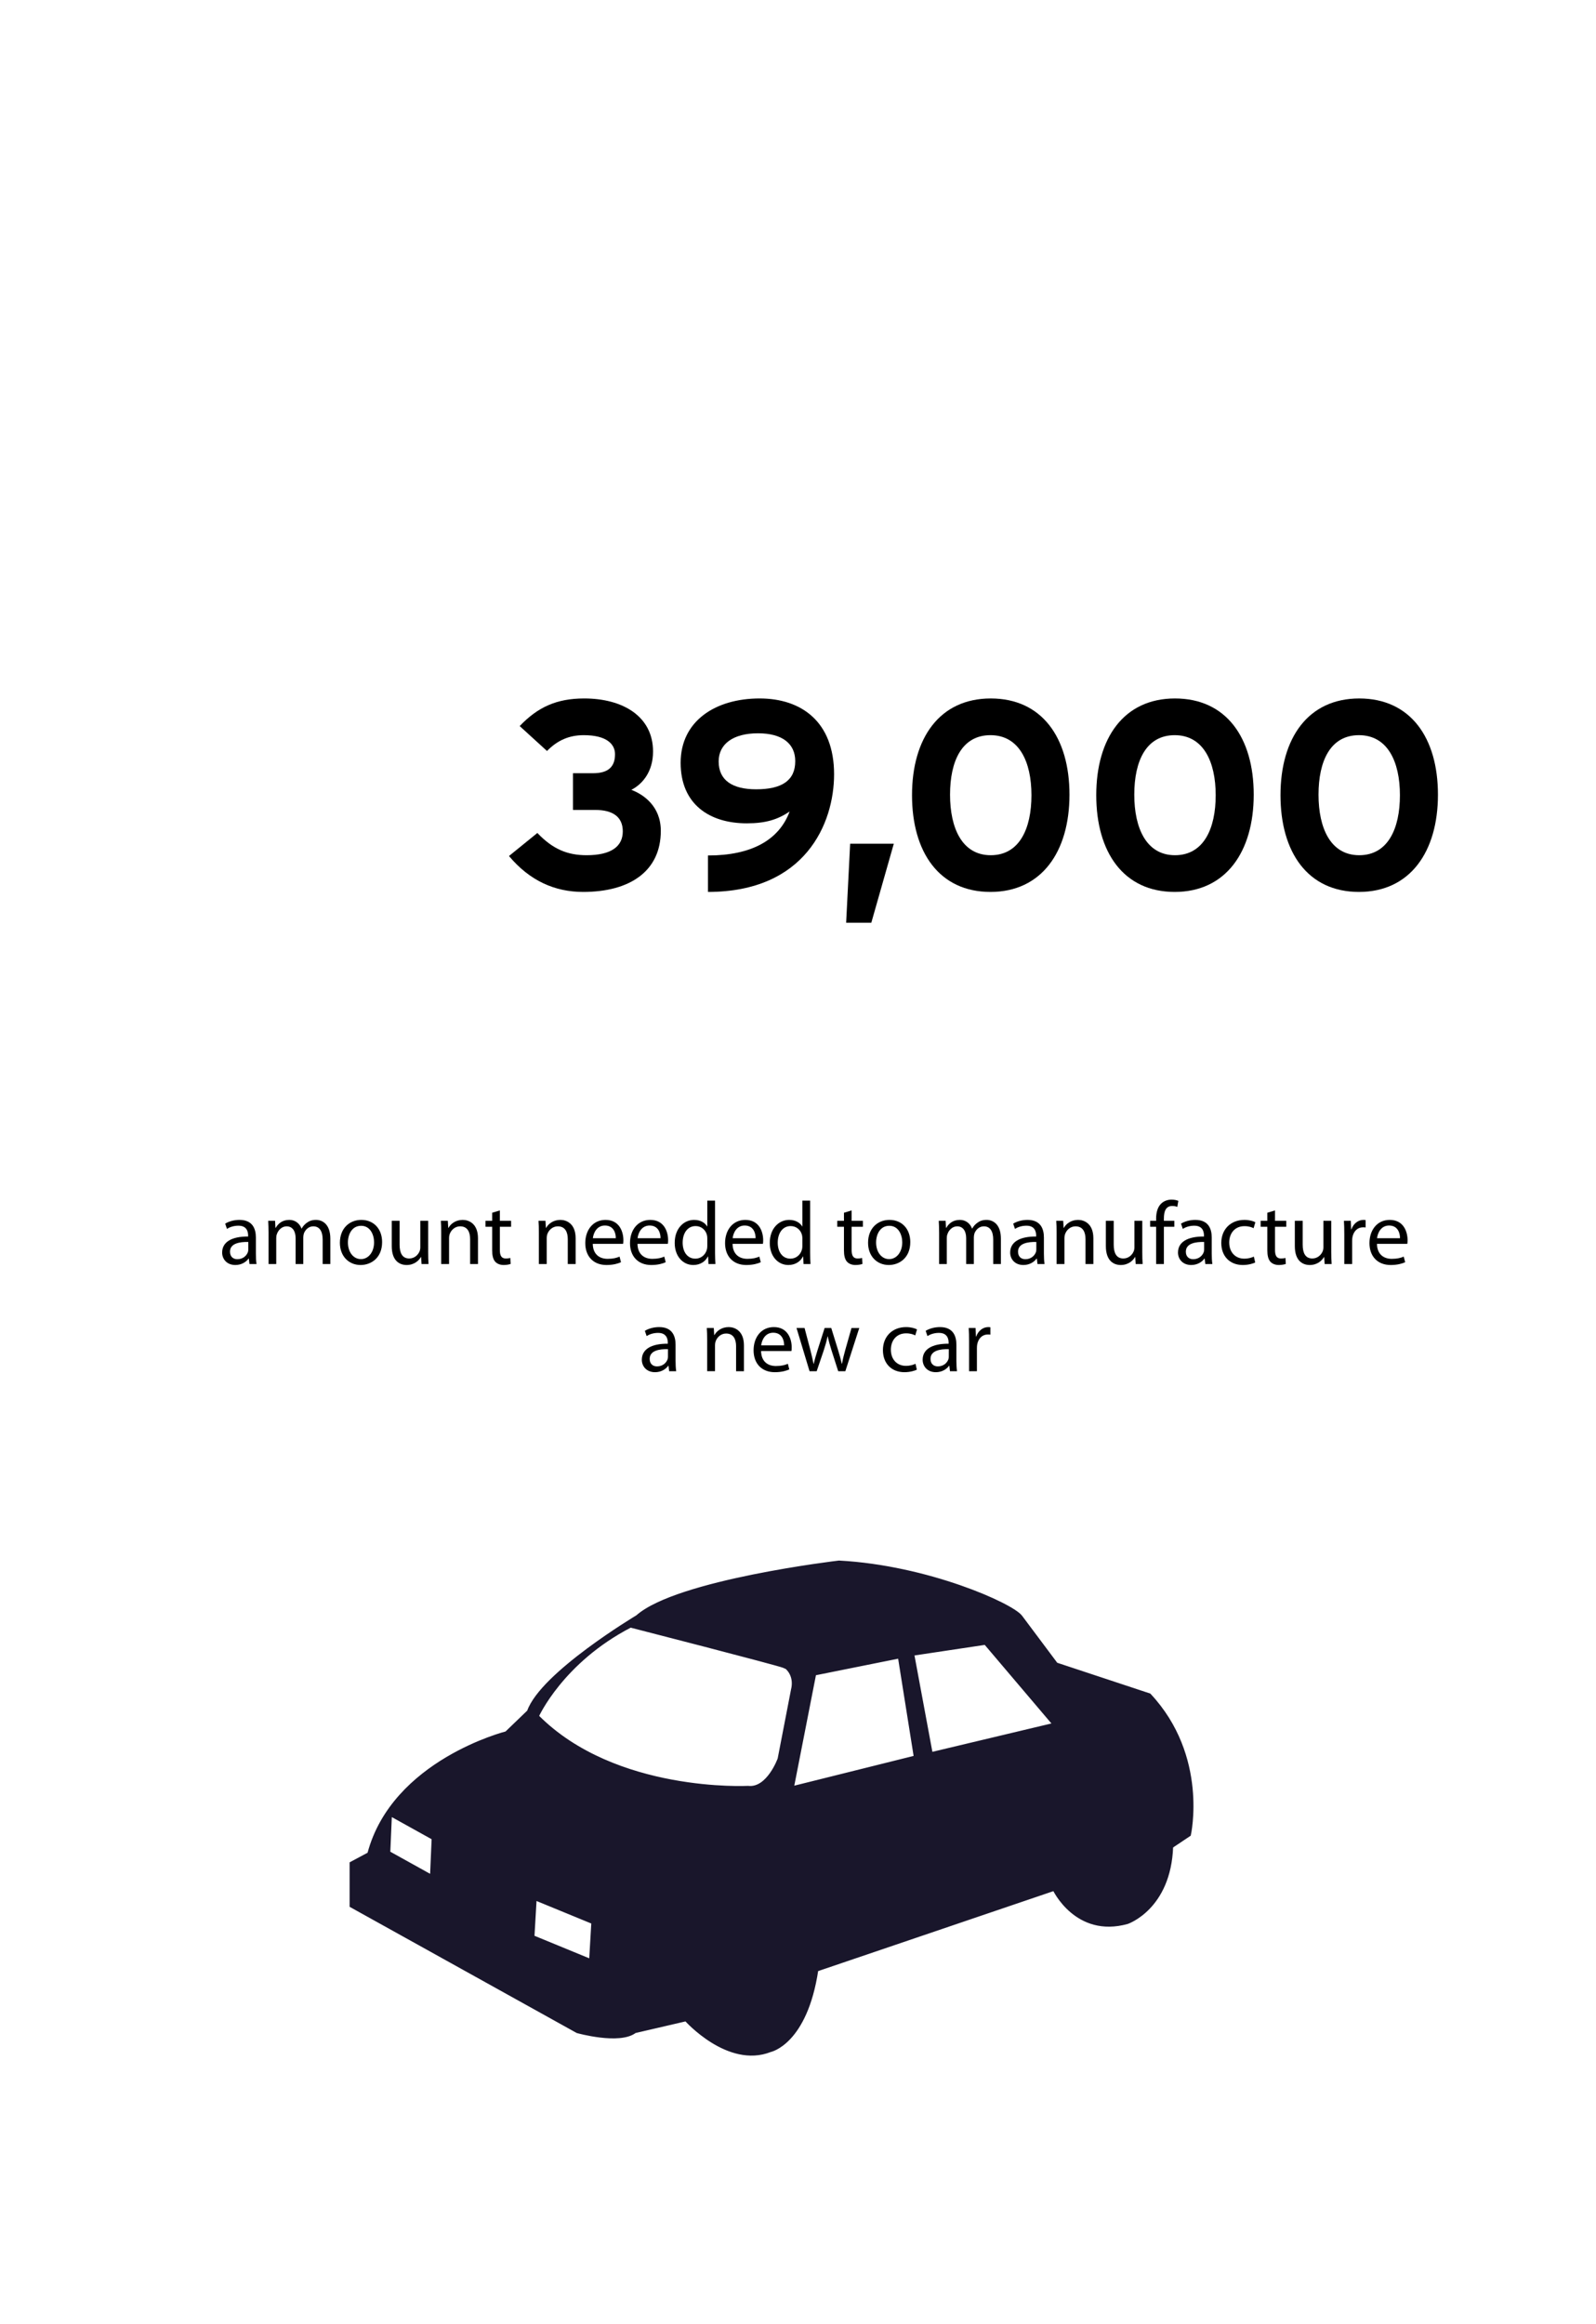 <?xml version="1.0" encoding="utf-8"?>
<!-- Generator: Adobe Illustrator 15.1.0, SVG Export Plug-In . SVG Version: 6.00 Build 0)  -->
<!DOCTYPE svg PUBLIC "-//W3C//DTD SVG 1.1//EN" "http://www.w3.org/Graphics/SVG/1.1/DTD/svg11.dtd">
<svg version="1.1" id="Layer_1" xmlns="http://www.w3.org/2000/svg" xmlns:xlink="http://www.w3.org/1999/xlink" x="0px" y="0px"
	 width="536.378px" height="780.521px" viewBox="0 0 536.378 780.521" enable-background="new 0 0 536.378 780.521"
	 xml:space="preserve">
<rect x="165.537" y="232.964" fill="none" width="335.21" height="115.885"/>
<g enable-background="new    ">
	<path d="M195.984,299.563c-9.45,0-17.909-3.69-24.929-12.06l9.54-7.74c5.22,5.49,10.169,7.47,16.559,7.47
		c8.28,0,12.149-2.97,12.149-8.01c0-4.859-3.33-7.199-9.27-7.199h-7.47v-12.33h6.75c5.22,0,7.379-2.249,7.379-6.39
		c0-3.239-2.61-6.39-10.529-6.39c-4.86,0-8.82,1.71-12.33,5.311l-9.18-8.37c6.03-6.3,12.33-9.27,21.689-9.27
		c12.87,0,23.129,5.939,23.129,17.819c0,6.84-3.6,10.979-7.29,12.869c4.05,1.53,9.9,5.49,9.9,13.77
		C222.083,292.634,211.644,299.563,195.984,299.563z"/>
	<path d="M237.925,299.563v-12.24c14.58,0,23.849-5.129,27.449-14.759c-4.05,2.7-8.01,3.96-14.399,3.96
		c-12.51,0-22.229-6.39-22.229-20.34c0-14.039,11.7-21.599,26.549-21.599c14.039,0,25.02,7.829,25.02,25.469
		C280.314,276.614,270.593,299.563,237.925,299.563z M254.754,246.285c-8.37,0-13.229,3.6-13.229,9.45c0,6.39,4.68,9.359,12.6,9.359
		c8.549,0,13.139-2.88,13.139-9.45C267.264,249.795,262.944,246.285,254.754,246.285z"/>
	<path d="M292.826,309.913h-8.459l1.35-26.549h14.669L292.826,309.913z"/>
	<path d="M332.875,299.563c-17.189,0-26.368-13.319-26.368-32.489c0-19.169,9.27-32.488,26.458-32.488
		c17.189,0,26.459,13.14,26.459,32.309S350.064,299.563,332.875,299.563z M332.875,246.915c-9.629,0-13.589,8.729-13.589,19.979
		s4.05,20.339,13.679,20.339c9.631,0,13.68-8.909,13.68-20.159C346.644,255.825,342.505,246.915,332.875,246.915z"/>
	<path d="M394.794,299.563c-17.189,0-26.369-13.319-26.369-32.489c0-19.169,9.27-32.488,26.459-32.488s26.459,13.14,26.459,32.309
		S411.984,299.563,394.794,299.563z M394.794,246.915c-9.63,0-13.59,8.729-13.59,19.979s4.05,20.339,13.68,20.339
		c9.629,0,13.68-8.909,13.68-20.159C408.564,255.825,404.423,246.915,394.794,246.915z"/>
	<path d="M456.712,299.563c-17.189,0-26.368-13.319-26.368-32.489c0-19.169,9.27-32.488,26.458-32.488
		c17.189,0,26.459,13.14,26.459,32.309S473.902,299.563,456.712,299.563z M456.712,246.915c-9.629,0-13.589,8.729-13.589,19.979
		s4.05,20.339,13.679,20.339c9.631,0,13.68-8.909,13.68-20.159C470.482,255.825,466.343,246.915,456.712,246.915z"/>
</g>
<rect x="-19.884" y="403.235" fill="none" width="587.719" height="62.175"/>
<g enable-background="new    ">
	<path d="M85.998,421.056c0,1.26,0.06,2.489,0.21,3.479h-2.37l-0.21-1.83h-0.09c-0.81,1.14-2.37,2.16-4.44,2.16
		c-2.94,0-4.44-2.07-4.44-4.17c0-3.51,3.12-5.43,8.73-5.399v-0.301c0-1.17-0.33-3.359-3.3-3.329c-1.38,0-2.79,0.39-3.81,1.08
		l-0.6-1.771c1.2-0.75,2.97-1.26,4.8-1.26c4.44,0,5.52,3.03,5.52,5.91V421.056z M83.448,417.125c-2.88-0.06-6.15,0.45-6.15,3.271
		c0,1.739,1.14,2.52,2.46,2.52c1.92,0,3.15-1.2,3.57-2.43c0.09-0.3,0.12-0.6,0.12-0.84V417.125z"/>
	<path d="M90.258,413.945c0-1.529-0.06-2.729-0.12-3.93h2.31l0.12,2.37h0.09c0.81-1.38,2.16-2.67,4.59-2.67
		c1.95,0,3.45,1.2,4.08,2.91h0.06c0.45-0.84,1.05-1.44,1.65-1.891c0.87-0.659,1.8-1.02,3.18-1.02c1.95,0,4.8,1.26,4.8,6.3v8.52
		h-2.58v-8.189c0-2.82-1.05-4.47-3.15-4.47c-1.53,0-2.67,1.109-3.15,2.369c-0.12,0.391-0.21,0.841-0.21,1.32v8.97h-2.58v-8.699
		c0-2.311-1.02-3.96-3.03-3.96c-1.62,0-2.85,1.319-3.27,2.64c-0.15,0.36-0.21,0.84-0.21,1.29v8.729h-2.58V413.945z"/>
	<path d="M128.418,417.155c0,5.37-3.75,7.71-7.23,7.71c-3.9,0-6.959-2.88-6.959-7.47c0-4.83,3.209-7.68,7.2-7.68
		C125.598,409.716,128.418,412.746,128.418,417.155z M116.928,417.306c0,3.18,1.8,5.579,4.38,5.579c2.52,0,4.41-2.369,4.41-5.64
		c0-2.46-1.23-5.55-4.35-5.55C118.278,411.695,116.928,414.575,116.928,417.306z"/>
	<path d="M143.897,420.545c0,1.53,0.03,2.851,0.12,3.99h-2.34l-0.15-2.37h-0.06c-0.66,1.17-2.22,2.7-4.8,2.7
		c-2.28,0-5.01-1.29-5.01-6.359v-8.49h2.64v8.01c0,2.76,0.87,4.649,3.24,4.649c1.77,0,3-1.229,3.48-2.43
		c0.15-0.359,0.24-0.84,0.24-1.35v-8.88h2.64V420.545z"/>
	<path d="M148.278,413.945c0-1.529-0.03-2.729-0.12-3.93h2.34l0.15,2.4h0.06c0.72-1.351,2.4-2.7,4.8-2.7c2.01,0,5.13,1.2,5.13,6.18
		v8.64h-2.64v-8.37c0-2.34-0.87-4.289-3.36-4.289c-1.71,0-3.06,1.229-3.54,2.699c-0.12,0.33-0.18,0.78-0.18,1.23v8.729h-2.64
		V413.945z"/>
	<path d="M167.987,406.536v3.479h3.78v2.01h-3.78v7.83c0,1.8,0.51,2.819,1.98,2.819c0.72,0,1.14-0.06,1.53-0.18l0.12,2.01
		c-0.51,0.181-1.32,0.36-2.34,0.36c-1.23,0-2.22-0.42-2.85-1.11c-0.72-0.81-1.02-2.1-1.02-3.81v-7.92h-2.25v-2.01h2.25v-2.7
		L167.987,406.536z"/>
	<path d="M181.097,413.945c0-1.529-0.03-2.729-0.12-3.93h2.34l0.15,2.4h0.06c0.72-1.351,2.4-2.7,4.8-2.7c2.01,0,5.13,1.2,5.13,6.18
		v8.64h-2.64v-8.37c0-2.34-0.87-4.289-3.36-4.289c-1.71,0-3.06,1.229-3.54,2.699c-0.12,0.33-0.18,0.78-0.18,1.23v8.729h-2.64
		V413.945z"/>
	<path d="M199.217,417.756c0.06,3.569,2.31,5.039,4.98,5.039c1.89,0,3.06-0.33,4.02-0.75l0.48,1.891c-0.93,0.42-2.55,0.93-4.86,0.93
		c-4.47,0-7.14-2.97-7.14-7.35s2.58-7.8,6.81-7.8c4.77,0,6,4.14,6,6.81c0,0.54-0.03,0.93-0.09,1.23H199.217z M206.957,415.865
		c0.03-1.649-0.69-4.26-3.66-4.26c-2.7,0-3.84,2.43-4.05,4.26H206.957z"/>
	<path d="M214.247,417.756c0.06,3.569,2.31,5.039,4.98,5.039c1.89,0,3.06-0.33,4.02-0.75l0.48,1.891c-0.93,0.42-2.55,0.93-4.86,0.93
		c-4.47,0-7.14-2.97-7.14-7.35s2.58-7.8,6.81-7.8c4.77,0,6,4.14,6,6.81c0,0.54-0.03,0.93-0.09,1.23H214.247z M221.986,415.865
		c0.03-1.649-0.69-4.26-3.66-4.26c-2.7,0-3.84,2.43-4.05,4.26H221.986z"/>
	<path d="M240.316,403.236v17.549c0,1.29,0.06,2.76,0.12,3.75h-2.34l-0.12-2.52h-0.09c-0.78,1.619-2.52,2.85-4.89,2.85
		c-3.51,0-6.24-2.97-6.24-7.38c-0.03-4.83,3-7.77,6.51-7.77c2.25,0,3.72,1.05,4.379,2.189h0.06v-8.669H240.316z M237.706,415.926
		c0-0.33-0.03-0.78-0.12-1.11c-0.39-1.649-1.83-3.029-3.81-3.029c-2.73,0-4.35,2.399-4.35,5.579c0,2.94,1.47,5.37,4.29,5.37
		c1.77,0,3.39-1.2,3.87-3.15c0.09-0.359,0.12-0.72,0.12-1.14V415.926z"/>
	<path d="M246.196,417.756c0.06,3.569,2.31,5.039,4.98,5.039c1.89,0,3.06-0.33,4.02-0.75l0.48,1.891c-0.93,0.42-2.55,0.93-4.86,0.93
		c-4.47,0-7.14-2.97-7.14-7.35s2.58-7.8,6.81-7.8c4.77,0,6,4.14,6,6.81c0,0.54-0.03,0.93-0.09,1.23H246.196z M253.936,415.865
		c0.03-1.649-0.69-4.26-3.66-4.26c-2.7,0-3.84,2.43-4.05,4.26H253.936z"/>
	<path d="M272.265,403.236v17.549c0,1.29,0.061,2.76,0.121,3.75h-2.34l-0.121-2.52h-0.09c-0.779,1.619-2.52,2.85-4.889,2.85
		c-3.51,0-6.24-2.97-6.24-7.38c-0.03-4.83,3-7.77,6.51-7.77c2.25,0,3.72,1.05,4.379,2.189h0.061v-8.669H272.265z M269.656,415.926
		c0-0.33-0.029-0.78-0.119-1.11c-0.391-1.649-1.831-3.029-3.811-3.029c-2.73,0-4.35,2.399-4.35,5.579c0,2.94,1.47,5.37,4.29,5.37
		c1.77,0,3.39-1.2,3.871-3.15c0.09-0.359,0.119-0.72,0.119-1.14V415.926z"/>
	<path d="M286.215,406.536v3.479h3.78v2.01h-3.78v7.83c0,1.8,0.511,2.819,1.979,2.819c0.721,0,1.141-0.06,1.531-0.18l0.119,2.01
		c-0.51,0.181-1.32,0.36-2.34,0.36c-1.23,0-2.22-0.42-2.85-1.11c-0.721-0.81-1.02-2.1-1.02-3.81v-7.92h-2.25v-2.01h2.25v-2.7
		L286.215,406.536z"/>
	<path d="M305.925,417.155c0,5.37-3.75,7.71-7.23,7.71c-3.899,0-6.959-2.88-6.959-7.47c0-4.83,3.209-7.68,7.199-7.68
		C303.105,409.716,305.925,412.746,305.925,417.155z M294.435,417.306c0,3.18,1.801,5.579,4.381,5.579
		c2.52,0,4.409-2.369,4.409-5.64c0-2.46-1.229-5.55-4.35-5.55C295.786,411.695,294.435,414.575,294.435,417.306z"/>
	<path d="M315.615,413.945c0-1.529-0.06-2.729-0.119-3.93h2.31l0.12,2.37h0.09c0.811-1.38,2.16-2.67,4.59-2.67
		c1.949,0,3.449,1.2,4.08,2.91h0.06c0.45-0.84,1.05-1.44,1.649-1.891c0.871-0.659,1.801-1.02,3.181-1.02c1.95,0,4.8,1.26,4.8,6.3
		v8.52h-2.58v-8.189c0-2.82-1.05-4.47-3.15-4.47c-1.529,0-2.67,1.109-3.149,2.369c-0.12,0.391-0.21,0.841-0.21,1.32v8.97h-2.58
		v-8.699c0-2.311-1.02-3.96-3.029-3.96c-1.62,0-2.85,1.319-3.27,2.64c-0.15,0.36-0.211,0.84-0.211,1.29v8.729h-2.58V413.945z"/>
	<path d="M350.835,421.056c0,1.26,0.06,2.489,0.209,3.479h-2.369l-0.211-1.83h-0.09c-0.81,1.14-2.369,2.16-4.439,2.16
		c-2.939,0-4.439-2.07-4.439-4.17c0-3.51,3.119-5.43,8.729-5.399v-0.301c0-1.17-0.33-3.359-3.3-3.329c-1.381,0-2.79,0.39-3.811,1.08
		l-0.6-1.771c1.2-0.75,2.971-1.26,4.8-1.26c4.44,0,5.521,3.03,5.521,5.91V421.056z M348.285,417.125
		c-2.879-0.06-6.149,0.45-6.149,3.271c0,1.739,1.14,2.52,2.46,2.52c1.92,0,3.15-1.2,3.57-2.43c0.09-0.3,0.119-0.6,0.119-0.84
		V417.125z"/>
	<path d="M355.095,413.945c0-1.529-0.029-2.729-0.12-3.93h2.34l0.149,2.4h0.061c0.721-1.351,2.4-2.7,4.8-2.7
		c2.011,0,5.13,1.2,5.13,6.18v8.64h-2.64v-8.37c0-2.34-0.87-4.289-3.36-4.289c-1.709,0-3.06,1.229-3.539,2.699
		c-0.121,0.33-0.181,0.78-0.181,1.23v8.729h-2.64V413.945z"/>
	<path d="M383.894,420.545c0,1.53,0.03,2.851,0.12,3.99h-2.34l-0.149-2.37h-0.061c-0.66,1.17-2.221,2.7-4.8,2.7
		c-2.28,0-5.01-1.29-5.01-6.359v-8.49h2.64v8.01c0,2.76,0.87,4.649,3.24,4.649c1.77,0,3-1.229,3.479-2.43
		c0.149-0.359,0.24-0.84,0.24-1.35v-8.88h2.64V420.545z"/>
	<path d="M388.544,424.535v-12.51h-2.01v-2.01h2.01v-0.689c0-2.04,0.48-3.9,1.68-5.07c0.99-0.96,2.311-1.35,3.541-1.35
		c0.959,0,1.739,0.21,2.25,0.42l-0.36,2.04c-0.39-0.181-0.9-0.33-1.681-0.33c-2.25,0-2.819,1.95-2.819,4.199v0.78h3.51v2.01h-3.51
		v12.51H388.544z"/>
	<path d="M407.234,421.056c0,1.26,0.061,2.489,0.211,3.479h-2.371l-0.209-1.83h-0.09c-0.811,1.14-2.371,2.16-4.44,2.16
		c-2.94,0-4.44-2.07-4.44-4.17c0-3.51,3.121-5.43,8.73-5.399v-0.301c0-1.17-0.33-3.359-3.301-3.329c-1.379,0-2.789,0.39-3.809,1.08
		l-0.601-1.771c1.2-0.75,2.97-1.26,4.8-1.26c4.439,0,5.52,3.03,5.52,5.91V421.056z M404.685,417.125
		c-2.881-0.06-6.15,0.45-6.15,3.271c0,1.739,1.14,2.52,2.46,2.52c1.92,0,3.149-1.2,3.569-2.43c0.09-0.3,0.121-0.6,0.121-0.84
		V417.125z"/>
	<path d="M421.843,424.025c-0.689,0.33-2.219,0.84-4.17,0.84c-4.379,0-7.229-2.97-7.229-7.41c0-4.47,3.059-7.739,7.799-7.739
		c1.561,0,2.939,0.39,3.66,0.78l-0.6,2.01c-0.631-0.33-1.621-0.69-3.061-0.69c-3.33,0-5.129,2.49-5.129,5.49
		c0,3.359,2.159,5.43,5.039,5.43c1.5,0,2.49-0.36,3.24-0.69L421.843,424.025z"/>
	<path d="M428.503,406.536v3.479h3.779v2.01h-3.779v7.83c0,1.8,0.51,2.819,1.98,2.819c0.72,0,1.14-0.06,1.529-0.18l0.12,2.01
		c-0.51,0.181-1.319,0.36-2.34,0.36c-1.229,0-2.22-0.42-2.85-1.11c-0.72-0.81-1.021-2.1-1.021-3.81v-7.92h-2.25v-2.01h2.25v-2.7
		L428.503,406.536z"/>
	<path d="M447.403,420.545c0,1.53,0.03,2.851,0.12,3.99h-2.34l-0.15-2.37h-0.06c-0.66,1.17-2.22,2.7-4.8,2.7
		c-2.28,0-5.01-1.29-5.01-6.359v-8.49h2.64v8.01c0,2.76,0.87,4.649,3.239,4.649c1.771,0,3-1.229,3.48-2.43
		c0.15-0.359,0.24-0.84,0.24-1.35v-8.88h2.64V420.545z"/>
	<path d="M451.784,414.546c0-1.71-0.03-3.181-0.12-4.53h2.311l0.119,2.88h0.09c0.66-1.95,2.28-3.18,4.051-3.18
		c0.27,0,0.479,0.03,0.719,0.06v2.49c-0.27-0.06-0.539-0.06-0.899-0.06c-1.86,0-3.18,1.38-3.54,3.359
		c-0.06,0.36-0.09,0.81-0.09,1.23v7.739h-2.64V414.546z"/>
	<path d="M462.763,417.756c0.061,3.569,2.311,5.039,4.98,5.039c1.89,0,3.06-0.33,4.02-0.75l0.48,1.891
		c-0.931,0.42-2.551,0.93-4.86,0.93c-4.47,0-7.14-2.97-7.14-7.35s2.58-7.8,6.81-7.8c4.771,0,5.999,4.14,5.999,6.81
		c0,0.54-0.029,0.93-0.09,1.23H462.763z M470.503,415.865c0.029-1.649-0.69-4.26-3.66-4.26c-2.699,0-3.84,2.43-4.05,4.26H470.503z"
		/>
</g>
<g enable-background="new    ">
	<path d="M227.042,457.056c0,1.26,0.06,2.489,0.21,3.479h-2.37l-0.21-1.83h-0.09c-0.81,1.14-2.37,2.16-4.44,2.16
		c-2.94,0-4.44-2.07-4.44-4.17c0-3.51,3.12-5.43,8.73-5.399v-0.301c0-1.17-0.33-3.359-3.3-3.329c-1.38,0-2.79,0.39-3.81,1.08
		l-0.6-1.771c1.2-0.75,2.97-1.26,4.8-1.26c4.44,0,5.52,3.03,5.52,5.91V457.056z M224.492,453.125c-2.88-0.06-6.15,0.45-6.15,3.271
		c0,1.739,1.14,2.52,2.46,2.52c1.92,0,3.15-1.2,3.57-2.43c0.09-0.3,0.12-0.6,0.12-0.84V453.125z"/>
	<path d="M237.662,449.945c0-1.529-0.03-2.729-0.12-3.93h2.34l0.15,2.4h0.06c0.72-1.351,2.4-2.7,4.8-2.7c2.01,0,5.13,1.2,5.13,6.18
		v8.64h-2.64v-8.37c0-2.34-0.87-4.289-3.36-4.289c-1.71,0-3.06,1.229-3.54,2.699c-0.12,0.33-0.18,0.78-0.18,1.23v8.729h-2.64
		V449.945z"/>
	<path d="M255.781,453.756c0.06,3.569,2.31,5.039,4.98,5.039c1.89,0,3.06-0.33,4.02-0.75l0.48,1.891c-0.93,0.42-2.55,0.93-4.86,0.93
		c-4.47,0-7.14-2.97-7.14-7.35s2.58-7.8,6.81-7.8c4.77,0,6,4.14,6,6.81c0,0.54-0.03,0.93-0.09,1.23H255.781z M263.521,451.865
		c0.03-1.649-0.69-4.26-3.66-4.26c-2.7,0-3.84,2.43-4.05,4.26H263.521z"/>
	<path d="M270.391,446.016l1.95,7.38c0.39,1.62,0.779,3.12,1.05,4.62h0.09c0.33-1.471,0.81-3.03,1.29-4.59l2.37-7.41h2.22l2.25,7.26
		c0.54,1.74,0.96,3.27,1.29,4.74h0.09c0.239-1.471,0.63-3,1.11-4.71l2.069-7.29h2.61l-4.68,14.52h-2.4l-2.22-6.93
		c-0.511-1.62-0.931-3.06-1.29-4.77h-0.061c-0.359,1.739-0.81,3.239-1.319,4.8l-2.34,6.899h-2.399l-4.38-14.52H270.391z"/>
	<path d="M308.13,460.025c-0.689,0.33-2.221,0.84-4.17,0.84c-4.38,0-7.229-2.97-7.229-7.41c0-4.47,3.06-7.739,7.8-7.739
		c1.56,0,2.939,0.39,3.66,0.78l-0.601,2.01c-0.63-0.33-1.62-0.69-3.06-0.69c-3.33,0-5.13,2.49-5.13,5.49
		c0,3.359,2.159,5.43,5.04,5.43c1.5,0,2.489-0.36,3.239-0.69L308.13,460.025z"/>
	<path d="M321.42,457.056c0,1.26,0.06,2.489,0.21,3.479h-2.37l-0.21-1.83h-0.09c-0.811,1.14-2.37,2.16-4.439,2.16
		c-2.94,0-4.44-2.07-4.44-4.17c0-3.51,3.12-5.43,8.729-5.399v-0.301c0-1.17-0.33-3.359-3.299-3.329c-1.381,0-2.791,0.39-3.811,1.08
		l-0.6-1.771c1.199-0.75,2.969-1.26,4.799-1.26c4.44,0,5.521,3.03,5.521,5.91V457.056z M318.871,453.125
		c-2.881-0.06-6.15,0.45-6.15,3.271c0,1.739,1.141,2.52,2.461,2.52c1.92,0,3.149-1.2,3.569-2.43c0.09-0.3,0.12-0.6,0.12-0.84
		V453.125z"/>
	<path d="M325.681,450.546c0-1.71-0.031-3.181-0.121-4.53h2.311l0.12,2.88h0.09c0.66-1.95,2.28-3.18,4.05-3.18
		c0.27,0,0.48,0.03,0.721,0.06v2.49c-0.271-0.06-0.541-0.06-0.9-0.06c-1.86,0-3.18,1.38-3.54,3.359
		c-0.06,0.36-0.091,0.81-0.091,1.23v7.739h-2.639V450.546z"/>
</g>
<path fill="#19162B" stroke="#19162B" stroke-miterlimit="10" d="M343.082,542.948c2.981,3.981,11.926,15.932,11.926,15.932
	l31.305,10.354c19.379,20.71,13.416,46.999,13.416,46.999l-5.962,3.98c-0.744,20.709-14.907,25.487-14.907,25.487
	c-17.145,4.78-24.596-11.149-24.596-11.149l-79.75,27.081c-3.725,24.694-15.652,27.082-15.652,27.082
	c-14.162,5.577-28.322-10.353-28.322-10.353l-17.143,3.981c-5.218,3.982-19.378,0-19.378,0l-76.024-42.218v-14.338l5.962-3.184
	c8.198-31.067,46.21-40.625,46.21-40.625l7.454-7.171c4.471-12.742,36.521-31.86,36.521-31.86
	c13.416-11.946,67.825-18.319,67.825-18.319C311.778,526.221,340.103,538.967,343.082,542.948z M199.233,645.7l-19.378-7.963
	l-0.744,12.743l19.378,7.967L199.233,645.7z M145.57,617.426l-14.355-7.967l-0.552,12.745l14.354,7.965L145.57,617.426z
	 M261.841,590.74l4.472-23.101c1.272-4.969-1.938-7.484-1.938-7.484s0.642,0.229-1.043-0.479
	c-2.079-0.874-51.43-13.542-51.43-13.542c-23.105,11.947-31.303,30.267-31.303,30.267c26.086,26.286,70.806,23.897,70.806,23.897
	C258.114,601.096,261.841,590.74,261.841,590.74z M266.302,600.409l41.305-10.29l-5.352-33.622l-28.463,5.717L266.302,600.409z
	 M306.751,555.582l6.205,33.393l41.307-9.835l-23.113-27.219L306.751,555.582z"/>
</svg>
